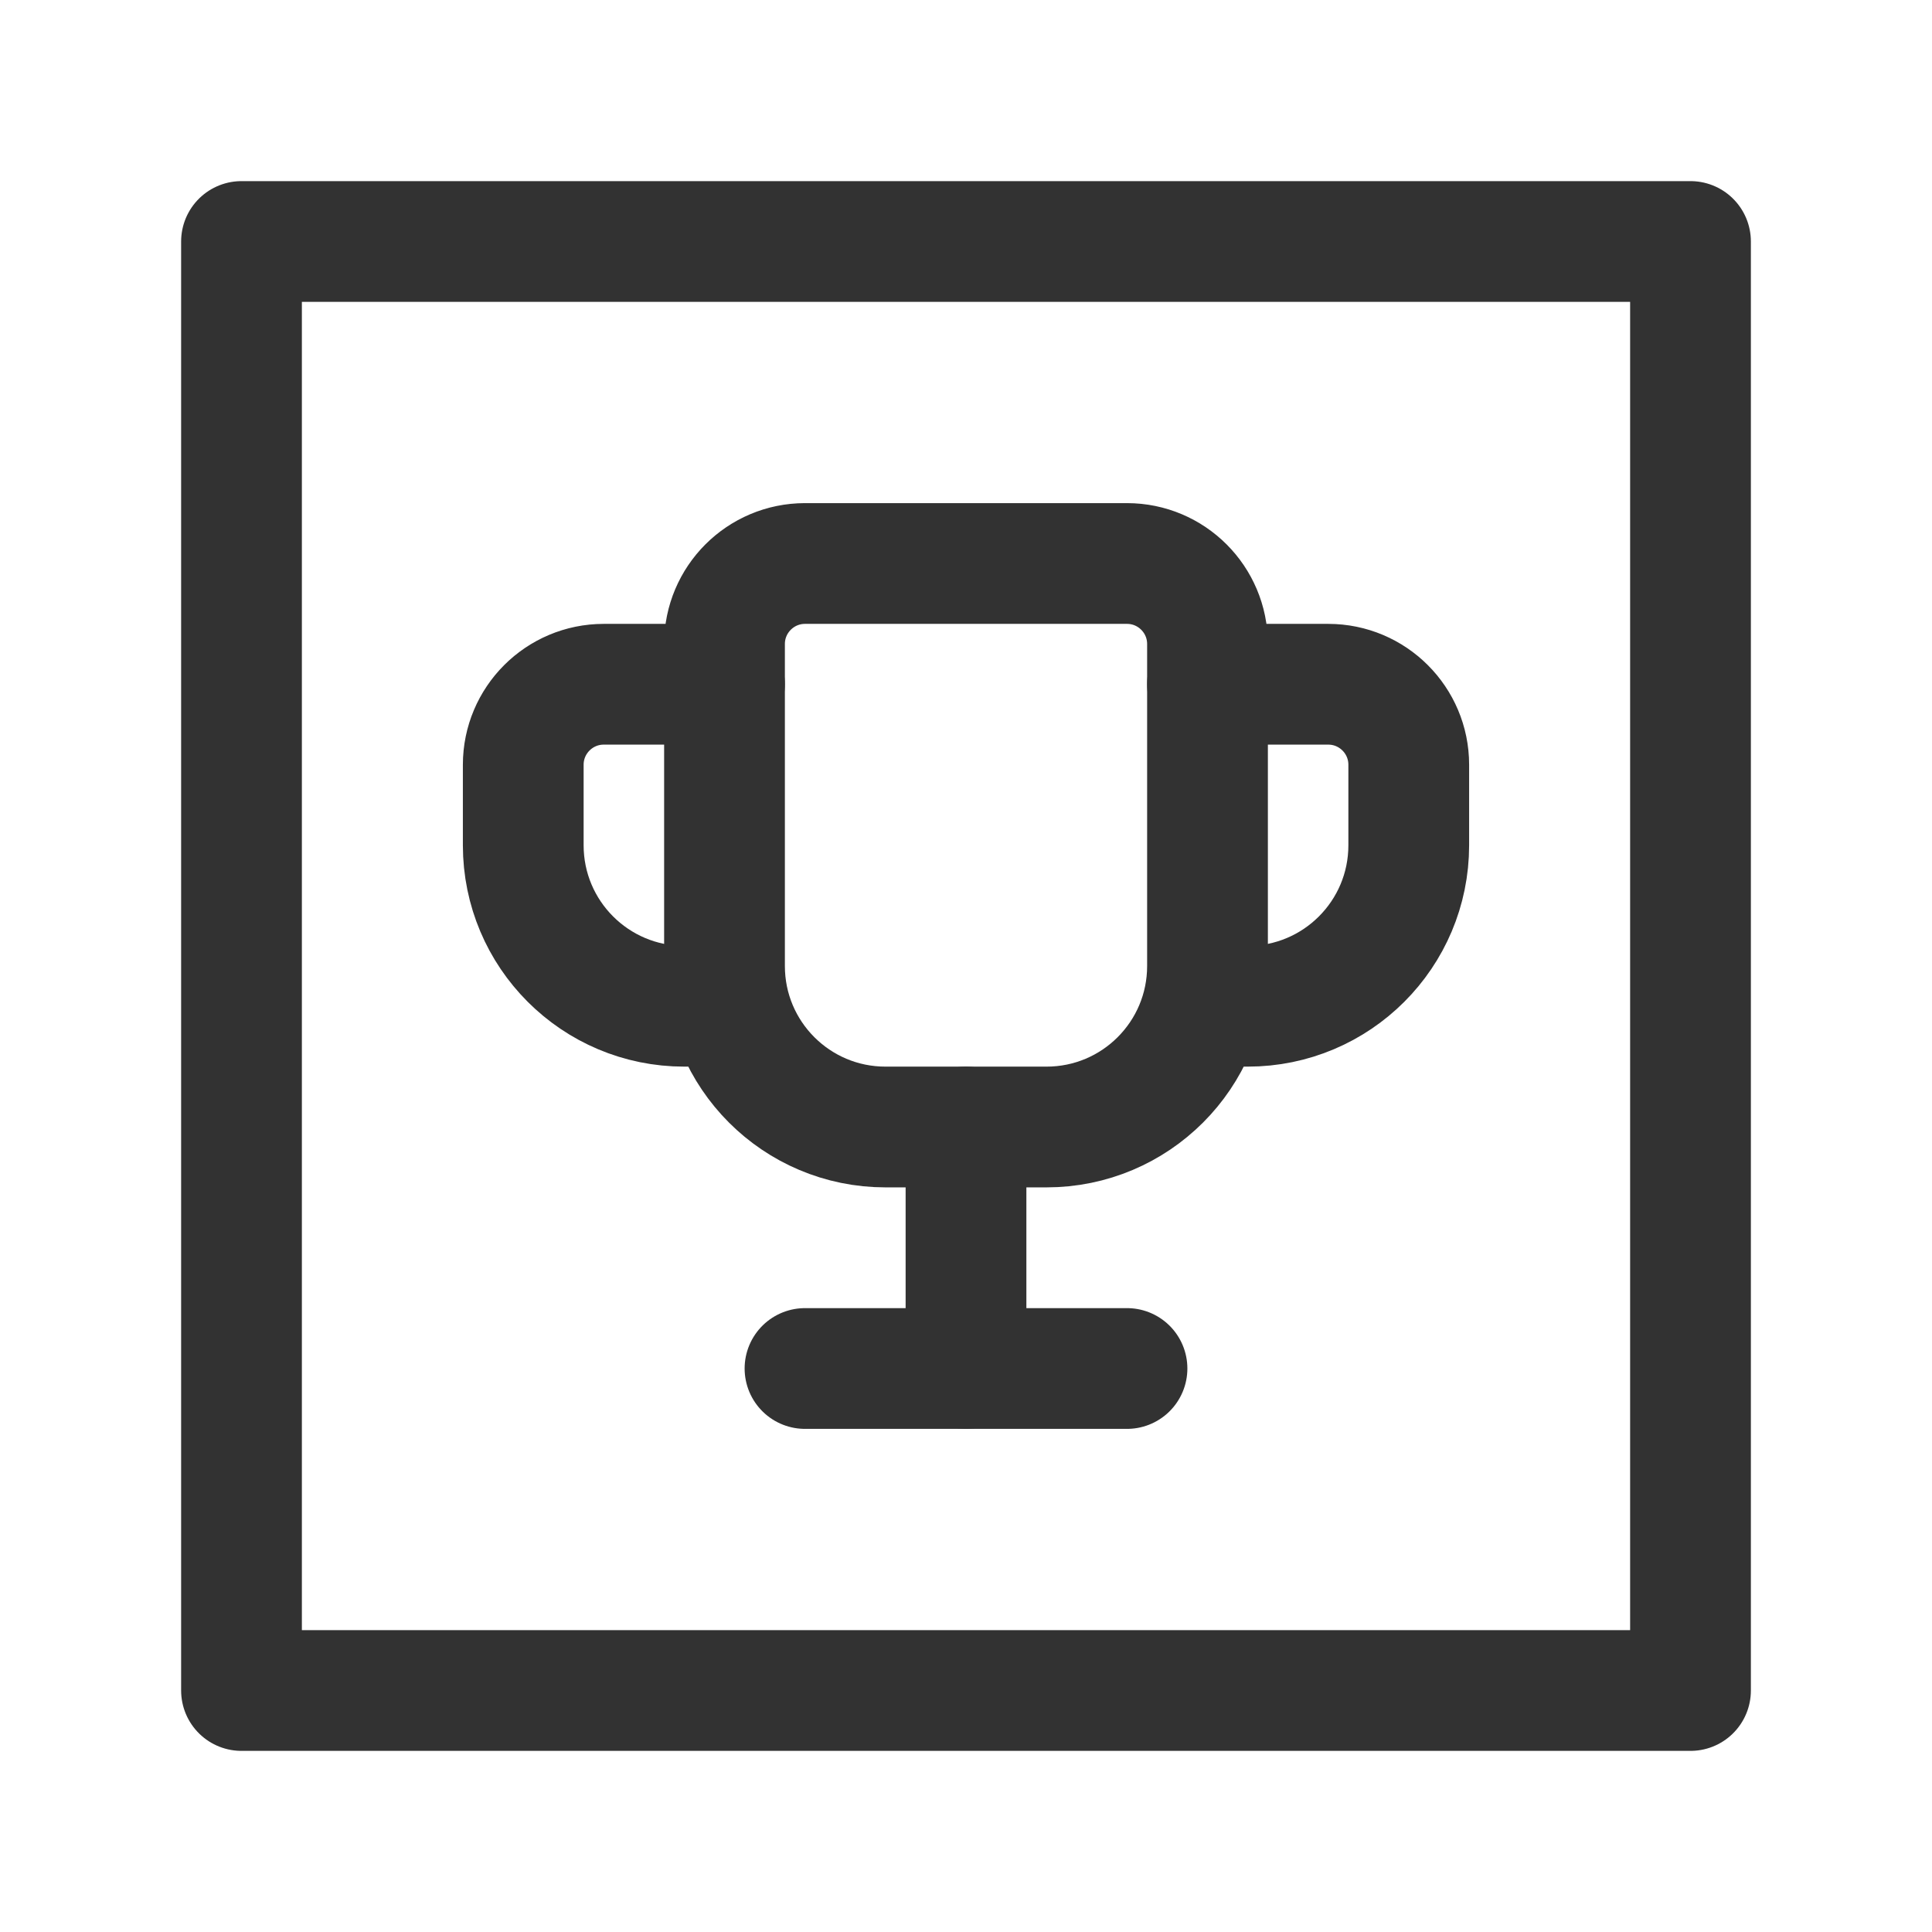 <?xml version="1.0" encoding="UTF-8"?><svg version="1.1" viewBox="0 0 24 24" xmlns="http://www.w3.org/2000/svg" xmlns:xlink="http://www.w3.org/1999/xlink"><g stroke-linecap="round" stroke-width="1.5" stroke="#323232" fill="none" stroke-linejoin="round"><line x1="12" x2="12" y1="14" y2="17"></line><path d="M15 8.5h1.5l-4.37114e-08 1.77636e-15c.552-2.41411e-08 1 .448 1 1v1 0c0 1.105-.895 2-2 2h-.5"></path><path d="M10 7h4l-4.37114e-08 8.88178e-16c.552-2.41411e-08 1 .448 1 1v4 0c0 1.105-.895 2-2 2h-2l-8.74228e-08-1.77636e-15c-1.105-4.82823e-08-2-.895-2-2 0 0 0 0 0 0v-4l8.88178e-15 1.50996e-07c-8.33927e-08-.552.448-1 1-1Z"></path><path d="M9 8.5h-1.5l-4.37114e-08 1.77636e-15c-.552 2.41411e-08-1 .448-1 1 0 0 0 0 0 0v1l2.22045e-14 3.01992e-07c1.66785e-07 1.105.895 2 2 2h.5"></path><line x1="14" x2="10" y1="17" y2="17"></line><rect width="18" height="18" x="3" y="3" rx="2.761" ry="0"></rect></g><path fill="none" d="M0 0h24v24h-24Z"></path></svg>